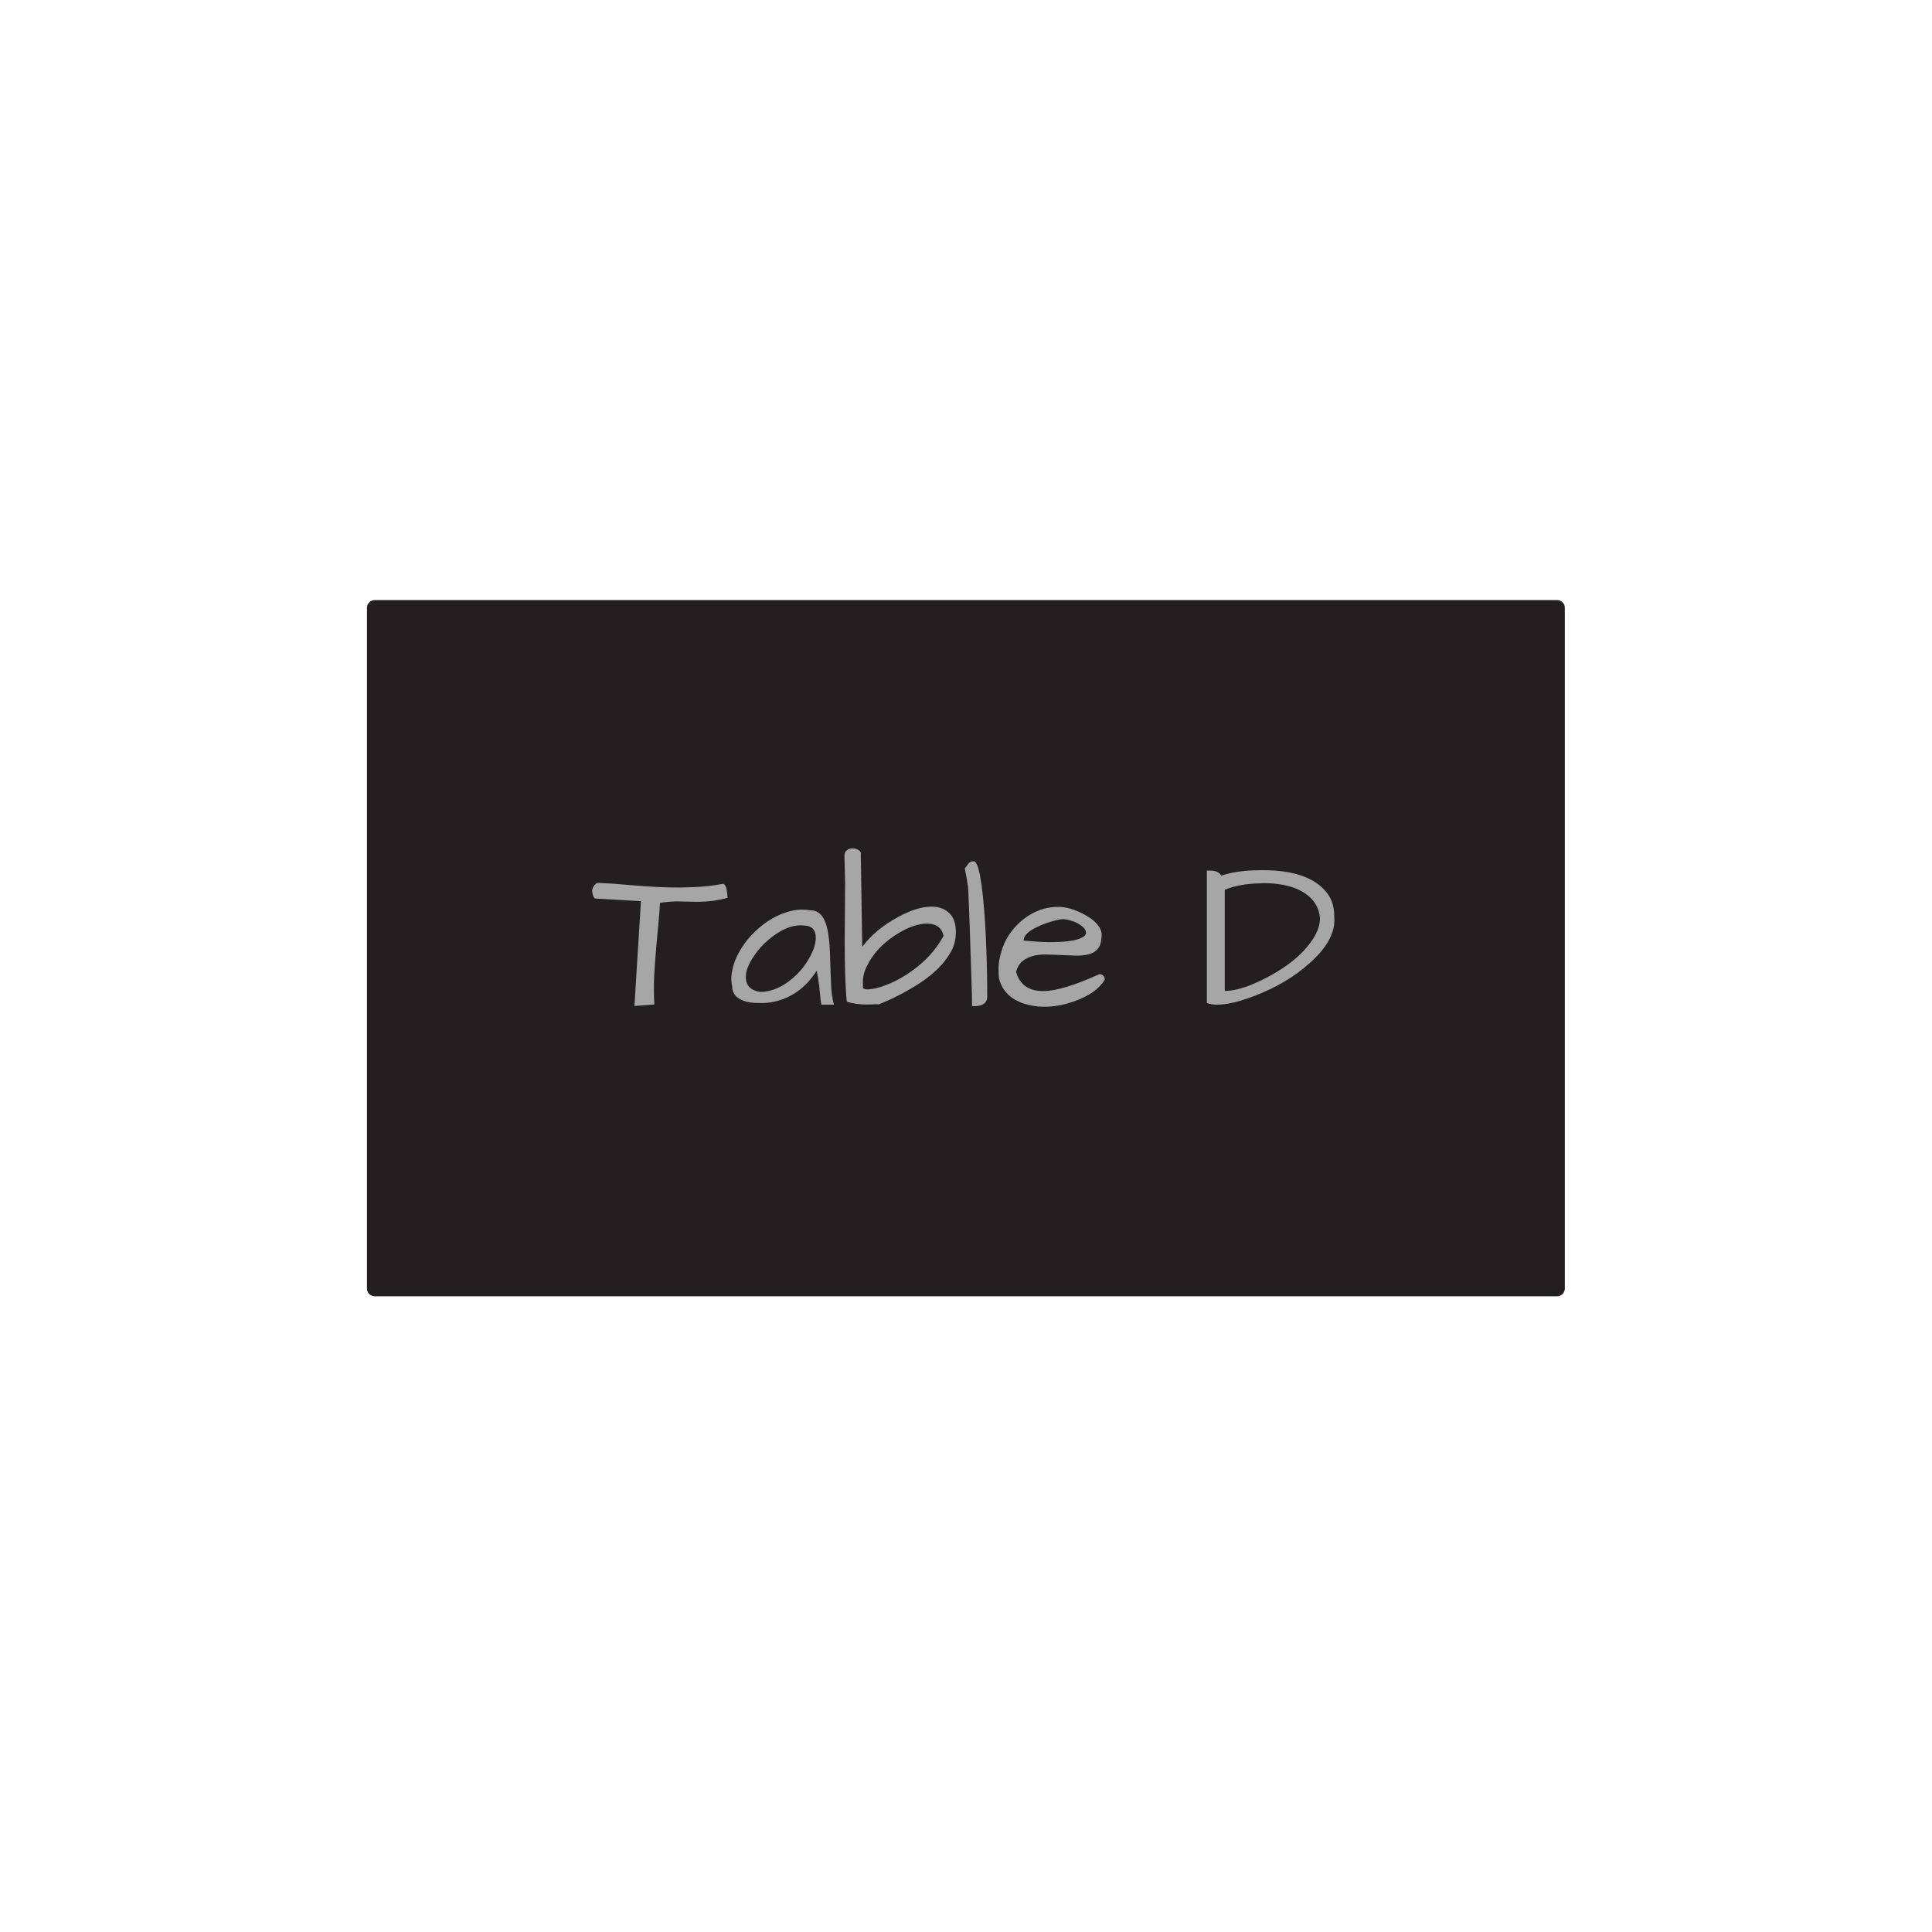 <?xml version="1.0"?>
<svg xmlns="http://www.w3.org/2000/svg" xmlns:xlink="http://www.w3.org/1999/xlink" width="500" zoomAndPan="magnify" viewBox="0 0 375 375" height="500" preserveAspectRatio="xMidYMid meet" version="1.2" style="background-color:transparent;">
  <defs>
    <clipPath id="8d470f23c3">
      <path d="M 71.223 116 L 303.723 116 L 303.723 252 L 71.223 252 Z M 71.223 116 "/>
    </clipPath>
  </defs>
  <g id="b53b57e7ad">
    <rect x="0" width="375" y="0" height="375" style="fill:none;fill-opacity:1;stroke:none;" fill="none"/>
    <rect x="0" width="375" y="0" height="375" style="fill:none;fill-opacity:1;stroke:none;" fill="none"/>
    <path style=" stroke:none;fill-rule:nonzero;fill:#231f20;fill-opacity:1;" d="M 302.801 117.648 L 302.801 250.43 C 302.801 250.566 302.688 250.676 302.551 250.676 L 72.41 250.676 C 72.273 250.676 72.16 250.566 72.16 250.43 L 72.16 117.648 C 72.16 117.512 72.273 117.398 72.41 117.398 L 302.551 117.398 C 302.688 117.398 302.801 117.512 302.801 117.648 Z M 302.801 117.648 "/>
    <g clip-rule="nonzero" clip-path="url(#8d470f23c3)">
      <path style=" stroke:none;fill-rule:nonzero;fill:#231f20;fill-opacity:1;" d="M 303.73 117.969 L 303.73 250.105 C 303.73 250.934 303.059 251.609 302.227 251.609 L 72.734 251.609 C 71.902 251.609 71.23 250.934 71.23 250.105 L 71.23 117.969 C 71.23 117.141 71.902 116.465 72.734 116.465 L 302.227 116.465 C 303.059 116.465 303.73 117.141 303.73 117.969 Z M 301.867 249.746 L 301.867 118.332 L 73.094 118.332 L 73.094 249.746 Z M 301.867 249.746 "/>
    </g>
    <g style="fill:#a6a6a6;fill-opacity:1;">
      <g transform="translate(114.939, 195.258)">
        <path style="stroke:none" d="M 20.188 -20.219 L 16.516 -20.297 C 15.555 -20.297 14.441 -20.203 13.172 -20.016 C 13.117 -18.941 13.008 -17.555 12.844 -15.859 C 12.27 -9.816 11.984 -5.895 11.984 -4.094 C 11.984 -2.301 12.008 -1.031 12.062 -0.281 L 8.203 0 L 9.469 -20.344 L 0.703 -20.844 C 0.484 -20.844 0.312 -21.02 0.188 -21.375 C 0.062 -21.727 0 -22.055 0 -22.359 C 0 -22.66 0.117 -22.988 0.359 -23.344 C 0.609 -23.707 0.898 -23.891 1.234 -23.891 C 3.234 -23.805 5.254 -23.664 7.297 -23.469 C 11.055 -23.145 14.254 -22.984 16.891 -22.984 L 19.438 -23.062 C 21.438 -23.113 23.426 -23.332 25.406 -23.719 C 25.844 -23.633 26.117 -22.945 26.234 -21.656 C 26.266 -21.383 26.281 -21.164 26.281 -21 C 24.469 -20.477 22.438 -20.219 20.188 -20.219 Z M 20.188 -20.219 "/>
      </g>
    </g>
    <g style="fill:#a6a6a6;fill-opacity:1;">
      <g transform="translate(141.217, 195.258)">
        <path style="stroke:none" d="M 17.297 -6.844 C 15.234 -3.602 12.488 -1.598 9.062 -0.828 C 8.258 -0.66 7.535 -0.578 6.891 -0.578 C 6.254 -0.578 5.723 -0.582 5.297 -0.594 C 4.867 -0.613 4.395 -0.676 3.875 -0.781 C 3.352 -0.895 2.875 -1.07 2.438 -1.312 C 1.414 -1.895 0.906 -2.707 0.906 -3.75 C 0.789 -4.238 0.734 -4.789 0.734 -5.406 C 0.734 -6.031 0.867 -6.848 1.141 -7.859 C 1.422 -8.879 1.926 -9.977 2.656 -11.156 C 3.383 -12.344 4.27 -13.43 5.312 -14.422 C 7.477 -16.504 9.828 -17.848 12.359 -18.453 C 13.098 -18.617 13.773 -18.703 14.391 -18.703 C 15.004 -18.703 15.562 -18.66 16.062 -18.578 C 17.656 -18.578 18.727 -17.488 19.281 -15.312 C 19.633 -13.945 19.844 -12.035 19.906 -9.578 C 19.977 -7.117 20.047 -5.223 20.109 -3.891 C 20.18 -2.555 20.359 -1.344 20.641 -0.25 L 18.203 -0.25 C 18.086 -0.988 18.004 -1.645 17.953 -2.219 C 17.898 -2.801 17.848 -3.336 17.797 -3.828 C 17.648 -4.984 17.484 -5.988 17.297 -6.844 Z M 17.125 -13.219 C 17.125 -14.812 16.344 -15.609 14.781 -15.609 C 14.594 -15.641 14.398 -15.656 14.203 -15.656 C 12.203 -15.656 10.086 -14.691 7.859 -12.766 C 6.816 -11.891 5.926 -10.898 5.188 -9.797 C 4.094 -8.234 3.547 -6.832 3.547 -5.594 C 3.547 -3.977 4.477 -3.02 6.344 -2.719 C 8.812 -2.77 11.172 -3.895 13.422 -6.094 C 14.391 -7.051 15.188 -8.094 15.812 -9.219 C 16.688 -10.727 17.125 -12.062 17.125 -13.219 Z M 17.125 -13.219 "/>
      </g>
    </g>
    <g style="fill:#a6a6a6;fill-opacity:1;">
      <g transform="translate(162.675, 195.258)">
        <path style="stroke:none" d="M 1.359 -23.891 L 1.234 -29.203 C 1.234 -29.641 1.383 -29.977 1.688 -30.219 C 1.988 -30.469 2.359 -30.594 2.797 -30.594 C 3.234 -30.594 3.629 -30.477 3.984 -30.25 C 4.348 -30.02 4.488 -29.695 4.406 -29.281 L 4.688 -11.484 C 6.426 -13.797 8.766 -15.734 11.703 -17.297 C 14.141 -18.617 16.281 -19.281 18.125 -19.281 C 19.738 -19.281 20.988 -18.754 21.875 -17.703 C 22.531 -16.879 22.859 -15.785 22.859 -14.422 C 22.859 -13.066 22.602 -11.891 22.094 -10.891 C 21.582 -9.891 20.914 -8.926 20.094 -8 C 19.27 -7.082 18.32 -6.223 17.25 -5.422 C 16.188 -4.629 15.102 -3.922 14 -3.297 C 11.914 -2.086 9.859 -1.082 7.828 -0.281 C 7.66 -0.344 7.383 -0.359 7 -0.328 C 6.613 -0.297 6.145 -0.281 5.594 -0.281 C 4.113 -0.281 2.812 -0.461 1.688 -0.828 C 1.414 -3.43 1.281 -7.395 1.281 -12.719 Z M 4.812 -3.672 C 4.812 -3.367 5.094 -3.219 5.656 -3.219 C 6.219 -3.219 6.91 -3.328 7.734 -3.547 C 8.566 -3.766 9.566 -4.141 10.734 -4.672 C 11.898 -5.211 13.07 -5.906 14.25 -6.75 C 17 -8.695 19.07 -10.988 20.469 -13.625 C 20.113 -15.195 19.039 -15.984 17.25 -15.984 C 15.633 -15.984 13.812 -15.379 11.781 -14.172 C 8.895 -12.441 6.832 -10.301 5.594 -7.75 C 5.07 -6.727 4.812 -5.695 4.812 -4.656 C 4.812 -4.375 4.812 -4.148 4.812 -3.984 C 4.812 -3.828 4.812 -3.723 4.812 -3.672 Z M 4.812 -3.672 "/>
      </g>
    </g>
    <g style="fill:#a6a6a6;fill-opacity:1;">
      <g transform="translate(186.358, 195.258)">
        <path style="stroke:none" d="M 1.844 -15.969 C 1.789 -17.457 1.738 -18.785 1.688 -19.953 C 1.633 -21.117 1.598 -21.984 1.578 -22.547 C 1.566 -23.109 1.344 -24.488 0.906 -26.688 C 1.156 -27.02 1.395 -27.336 1.625 -27.641 C 1.863 -27.941 2.203 -28.094 2.641 -28.094 C 3.598 -28.094 4.336 -24.039 4.859 -15.938 C 5.129 -11.238 5.266 -6.547 5.266 -1.859 C 5.266 -0.586 4.391 0.047 2.641 0.047 L 2.312 0 C 2.312 -1.426 2.27 -3.25 2.188 -5.469 C 2.102 -7.695 2.039 -9.633 2 -11.281 C 1.957 -12.926 1.906 -14.488 1.844 -15.969 Z M 1.844 -15.969 "/>
      </g>
    </g>
    <g style="fill:#a6a6a6;fill-opacity:1;">
      <g transform="translate(192.989, 195.258)">
        <path style="stroke:none" d="M 9.516 -2.891 C 11.93 -2.891 15.566 -3.984 20.422 -6.172 C 20.723 -6.172 20.969 -6.066 21.156 -5.859 C 21.352 -5.66 21.453 -5.422 21.453 -5.141 C 20.359 -3.273 18.258 -1.82 15.156 -0.781 C 12.051 0.258 9.156 0.438 6.469 -0.25 C 3.414 -1.039 1.562 -2.754 0.906 -5.391 C 0.852 -5.91 0.828 -6.609 0.828 -7.484 C 0.828 -8.367 1.051 -9.531 1.5 -10.969 C 1.957 -12.414 2.734 -13.785 3.828 -15.078 C 4.93 -16.367 6.223 -17.383 7.703 -18.125 C 9.18 -18.863 10.758 -19.234 12.438 -19.234 C 14.031 -19.234 15.816 -18.68 17.797 -17.578 C 18.723 -17.055 19.461 -16.469 20.016 -15.812 C 20.566 -15.156 20.844 -14.484 20.844 -13.797 C 20.844 -13.609 20.828 -13.414 20.797 -13.219 C 20.742 -11.539 19.938 -10.484 18.375 -10.047 C 17.688 -9.859 16.891 -9.766 15.984 -9.766 L 10.047 -10 C 8.066 -10 6.555 -9.578 5.516 -8.734 C 4.91 -8.266 4.484 -7.562 4.234 -6.625 C 4.922 -4.133 6.68 -2.891 9.516 -2.891 Z M 16.859 -15.609 C 16.242 -16.047 15.609 -16.359 14.953 -16.547 C 14.297 -16.742 13.742 -16.844 13.297 -16.844 C 12.859 -16.844 12.145 -16.695 11.156 -16.406 C 10.164 -16.125 9.289 -15.801 8.531 -15.438 C 6.633 -14.562 5.688 -13.645 5.688 -12.688 C 7.883 -12.488 9.531 -12.391 10.625 -12.391 C 13.676 -12.391 15.734 -12.648 16.797 -13.172 C 17.461 -13.453 17.797 -13.797 17.797 -14.203 C 17.797 -14.703 17.484 -15.172 16.859 -15.609 Z M 16.859 -15.609 "/>
      </g>
    </g>
    <g style="fill:#a6a6a6;fill-opacity:1;">
      <g transform="translate(215.807, 195.258)">
        <path style="stroke:none" d=""/>
      </g>
    </g>
    <g style="fill:#a6a6a6;fill-opacity:1;">
      <g transform="translate(232.694, 195.258)">
        <path style="stroke:none" d="M 4.328 -25.281 C 6.359 -26 9.047 -26.359 12.391 -26.359 C 18.516 -26.359 22.703 -24.848 24.953 -21.828 C 25.836 -20.672 26.281 -19.203 26.281 -17.422 C 26.301 -17.172 26.312 -16.922 26.312 -16.672 C 26.312 -13.93 24.707 -11.145 21.5 -8.312 C 18.562 -5.656 14.938 -3.516 10.625 -1.891 C 7.77 -0.797 5.41 -0.25 3.547 -0.25 C 2.773 -0.25 2.113 -0.359 1.562 -0.578 L 1.562 -26.281 L 2.141 -26.281 C 2.773 -26.281 3.281 -26.176 3.656 -25.969 C 4.039 -25.758 4.266 -25.531 4.328 -25.281 Z M 23.516 -17.094 C 23.266 -19.531 21.906 -21.344 19.438 -22.531 C 17.594 -23.406 15.285 -23.844 12.516 -23.844 L 11.781 -23.797 C 9.164 -23.742 6.914 -23.332 5.031 -22.562 L 5.031 -2.922 C 6.945 -2.922 9.348 -3.625 12.234 -5.031 C 17.234 -7.5 20.664 -10.363 22.531 -13.625 C 23.188 -14.781 23.516 -15.938 23.516 -17.094 Z M 23.516 -17.094 "/>
      </g>
    </g>
  </g>
</svg>
